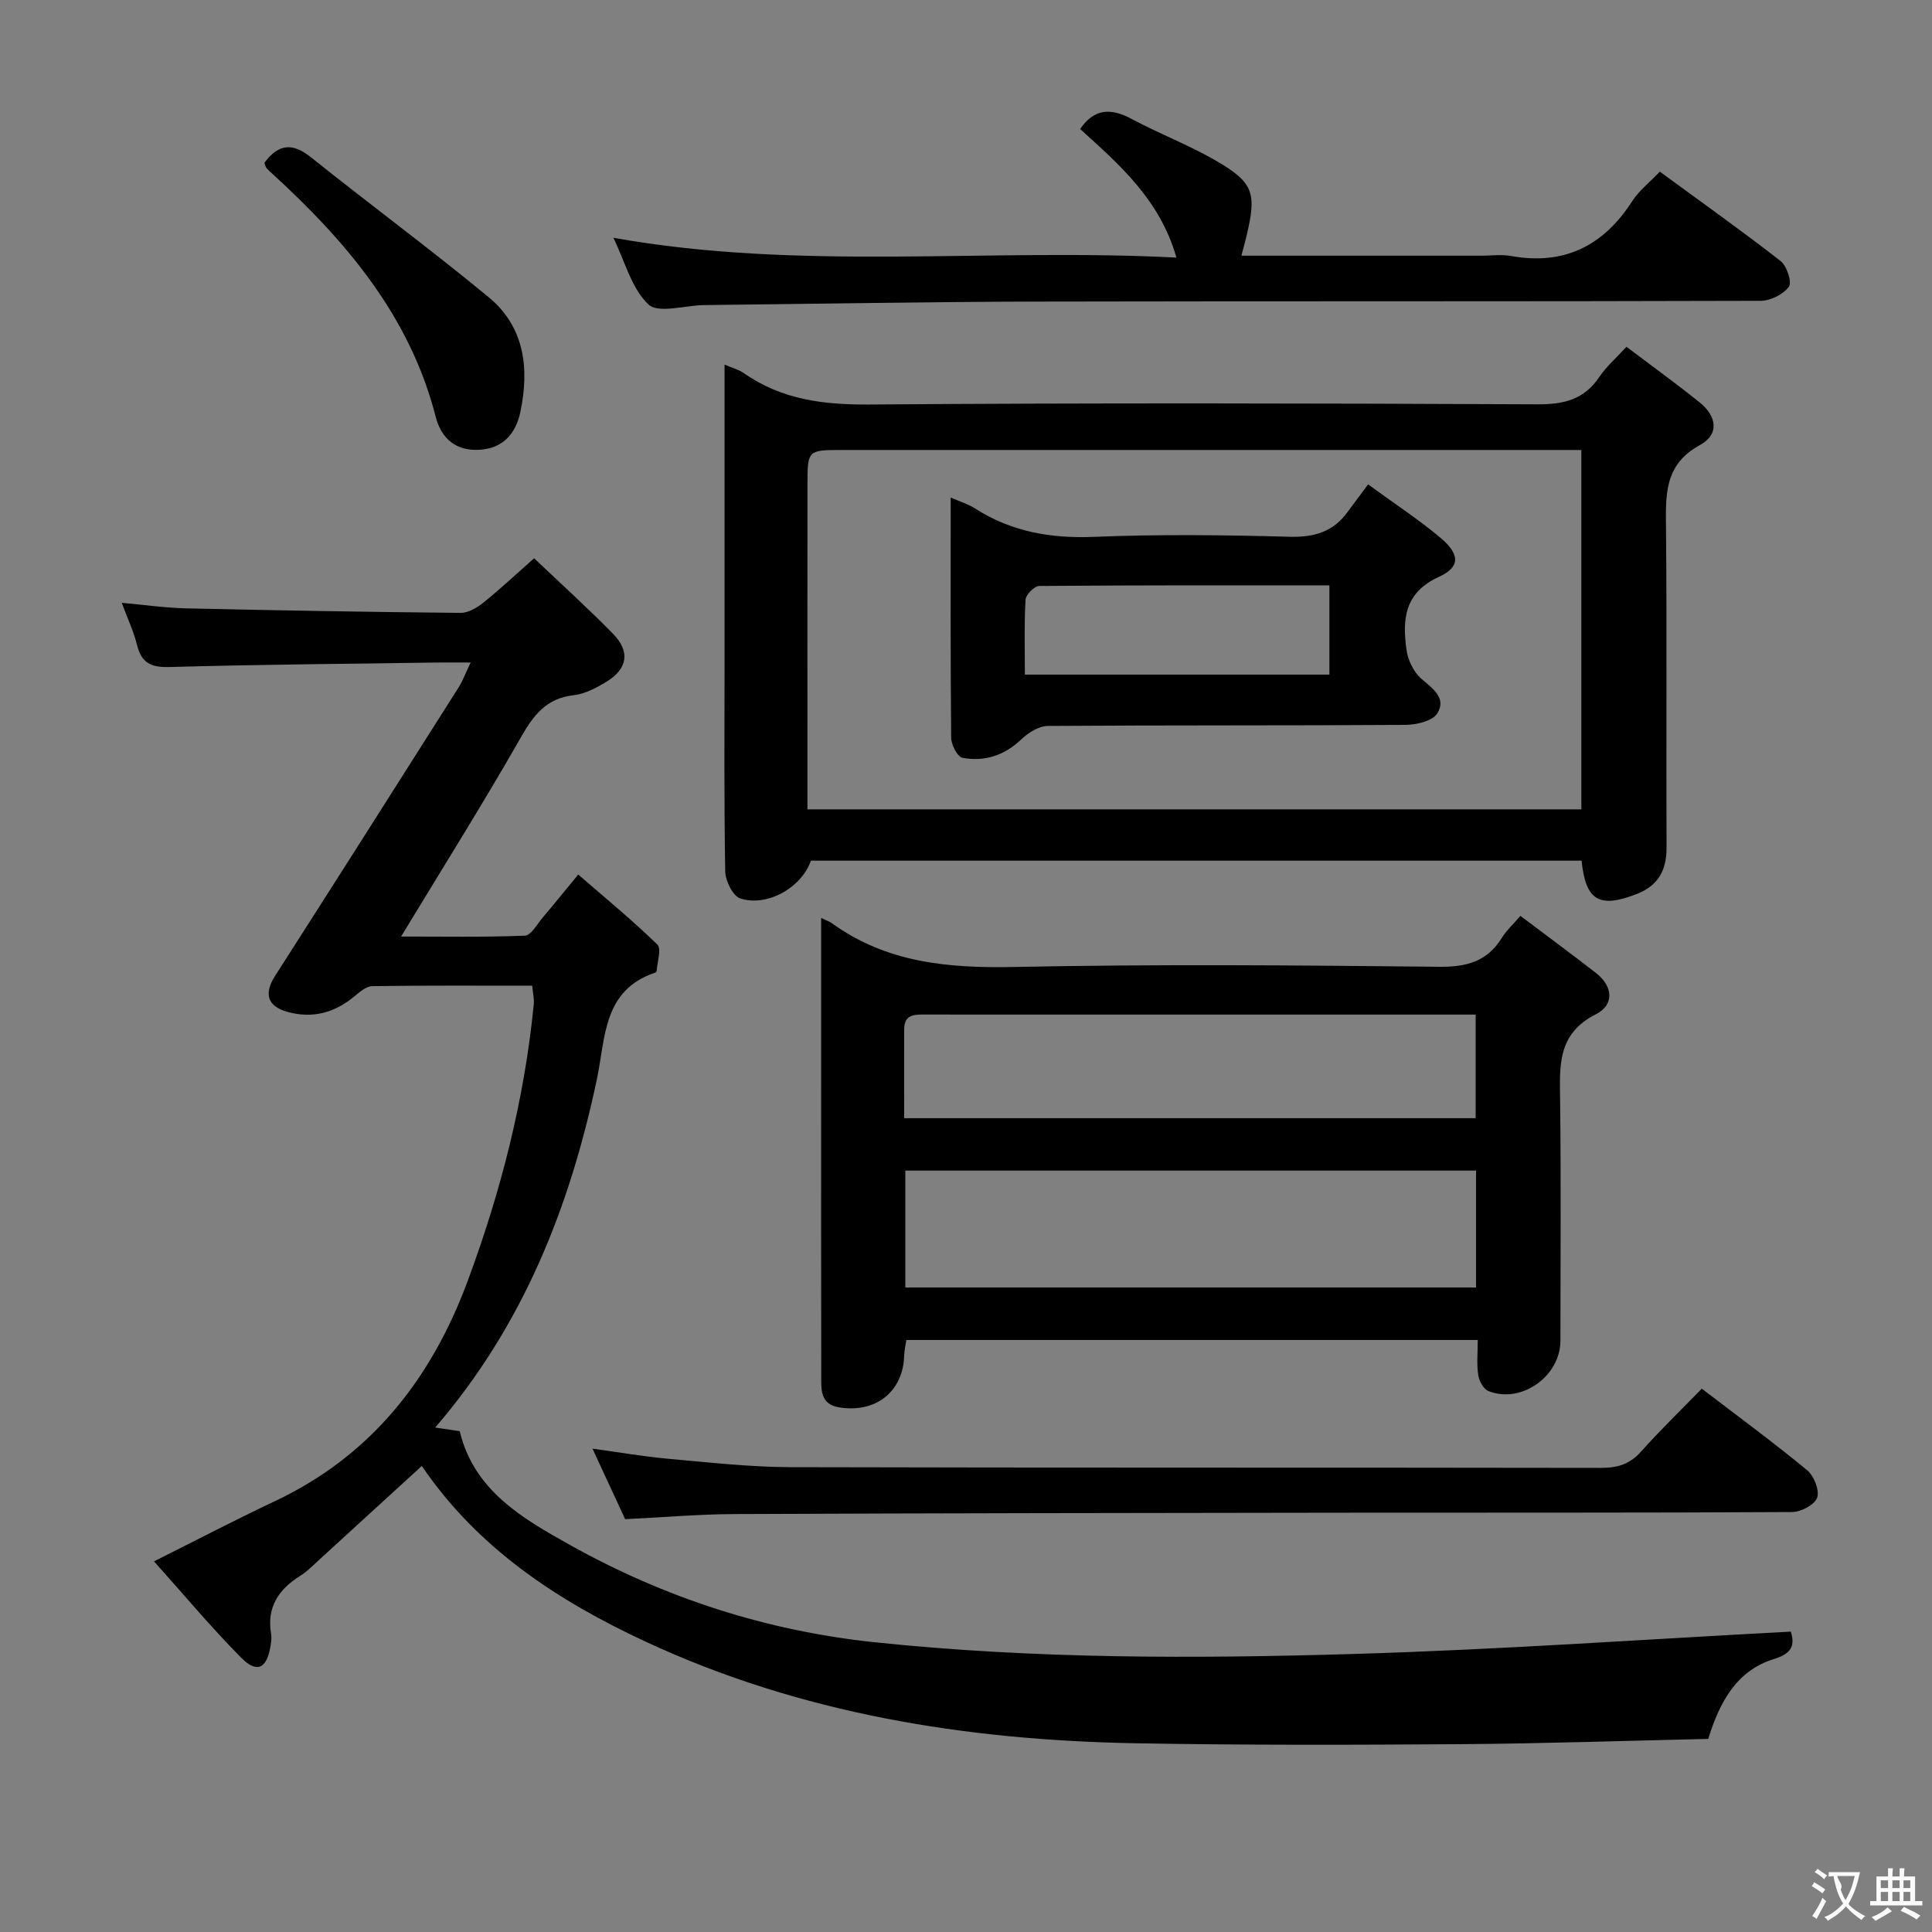 <svg enable-background="new 0 0 400 400" viewBox="0 0 400 400" xmlns="http://www.w3.org/2000/svg"><rect x="0" y="0" width="400" height="400" fill="#808080" stroke="none"/><g fill="#010000"><path d="m110.19 204.08c-11.21 0-22.17-.07-33.13.09-1.23.02-2.57 1.19-3.64 2.08-4.12 3.44-8.73 4.7-13.93 3.24-4.17-1.17-4.88-3.78-2.53-7.45 12.72-19.87 25.36-39.79 37.99-59.72.85-1.35 1.41-2.88 2.49-5.15-2.83 0-4.92-.03-7 0-18.48.27-36.95.41-55.42.93-3.86.11-5.77-.93-6.67-4.63-.66-2.71-1.89-5.27-3.14-8.66 4.81.43 9 1.04 13.21 1.14 18.97.43 37.95.76 56.93.94 1.59.02 3.42-1.07 4.75-2.14 3.49-2.81 6.76-5.88 10.48-9.17 5.57 5.3 11.12 10.31 16.34 15.64 3.59 3.67 3.03 7.23-1.33 9.91-2.09 1.28-4.48 2.54-6.84 2.81-5.66.64-8.28 4.12-10.92 8.74-7.82 13.7-16.22 27.08-24.79 41.22 8.61 0 17.13.16 25.64-.18 1.28-.05 2.52-2.4 3.69-3.76 2.26-2.66 4.44-5.37 7.35-8.9 5.62 4.89 11.22 9.48 16.38 14.5.89.87-.03 3.6-.14 5.48-.01.12-.2.29-.34.34-10.83 3.67-10.22 13.42-12.05 22.1-5.57 26.35-15.22 50.89-33.47 72.08 1.93.28 3.44.5 5.08.75 2.95 12.34 13.1 18.13 22.87 23.58 19.6 10.95 40.67 17.78 63.14 20.13 33.03 3.46 66.16 3.4 99.26 2.41 30.05-.89 60.06-3.02 90.32-4.62.86 2.77.28 4.51-3.45 5.66-7.76 2.39-11.27 8.85-13.65 16.55-17 .38-34.1.97-51.21 1.09-22.5.16-45 .22-67.49-.19-35.03-.64-69.24-6.13-101.23-21-18.02-8.38-34.69-19.16-46.41-36.41-7.08 6.47-14.04 12.85-21.01 19.21-1.35 1.23-2.65 2.59-4.18 3.55-4.49 2.81-6.94 6.5-6.01 11.99.14.8.02 1.67-.11 2.49-.78 4.73-2.8 5.79-6.12 2.43-6.27-6.34-12-13.21-18.01-19.92 8.91-4.45 16.81-8.59 24.88-12.39 19.99-9.4 32.48-25.26 40.03-45.58 6.91-18.6 11.78-37.67 13.72-57.44.08-1.09-.19-2.22-.33-3.77z"/><path d="m314.78 189.62c5.34 4.03 10.55 7.86 15.65 11.83 3.58 2.79 3.81 6.61-.03 8.55-8.13 4.09-7.47 10.93-7.39 18.12.19 16.48.07 32.97.06 49.46-.01 7.36-8.1 13.12-14.89 10.43-1.02-.4-1.95-2.1-2.13-3.31-.34-2.26-.1-4.61-.1-7.27-39.55 0-78.77 0-118.3 0-.15 1.02-.42 2.12-.45 3.22-.2 7.45-5.88 11.98-13.47 10.73-3.96-.65-3.7-3.73-3.7-6.53-.04-19.98-.02-39.97-.02-59.95 0-11.43 0-22.86 0-34.85 1.12.54 1.73.73 2.22 1.09 11.37 8.23 24.17 9.34 37.81 9.06 29.3-.6 58.62-.35 87.93-.04 5.71.06 9.95-1.1 12.99-6.01.85-1.41 2.12-2.55 3.82-4.53zm-127.34 76.94h118.16c0-8.28 0-16.19 0-24.2-39.52 0-78.7 0-118.16 0zm-.24-35.05h118.32c0-7.33 0-14.23 0-21.45-2.23 0-4.04 0-5.85 0-23.47 0-46.94 0-70.42 0-12.49 0-24.97.01-37.46-.01-2.23 0-4.57-.2-4.59 3.02-.03 6.12 0 12.23 0 18.44z"/><path d="m327.45 178.19c-53.41 0-106.5 0-159.56 0-1.92 5.55-9.02 9.65-14.63 7.82-1.53-.5-3.08-3.65-3.11-5.62-.26-14.82-.14-29.65-.14-44.48 0-18.32 0-36.65 0-54.97 0-1.64 0-3.27 0-5.45 1.68.72 2.98 1.04 3.99 1.76 7.83 5.49 16.49 6.57 25.94 6.5 46.14-.35 92.29-.25 138.43-.04 5.45.02 9.62-1 12.75-5.66 1.47-2.18 3.53-3.96 5.62-6.25 5.1 3.85 10.21 7.55 15.13 11.49 3.49 2.8 4.25 6.59.04 8.88-7.43 4.05-7.04 10.44-6.98 17.34.2 21.99.02 43.98.11 65.97.02 4.73-1.74 7.91-6.23 9.64-7.67 2.96-10.52 1.39-11.36-6.93zm-160.28-10.62h160.23c0-24.97 0-49.52 0-74.4-2.06 0-3.71 0-5.36 0-49.45 0-98.91 0-148.36 0-6.23 0-6.49.23-6.5 6.46-.03 18.48-.01 36.97-.01 55.45z"/><path d="m126.99 49.23c38.8 6.93 77.3 2.08 116.58 4.1-3.46-12.07-11.84-19.26-19.94-26.62 2.89-4.23 6.33-4.41 10.63-2.1 5.7 3.06 11.82 5.38 17.41 8.61 7.88 4.56 8.53 6.71 6.43 15.55-.3 1.26-.65 2.51-1.08 4.17h49.76c2 0 4.05-.3 5.99.05 11.05 2.01 19.2-2.07 25.18-11.36 1.41-2.19 3.6-3.88 5.7-6.09 8.47 6.21 16.87 12.17 24.99 18.49 1.3 1.01 2.41 4.42 1.73 5.33-1.18 1.59-3.81 2.92-5.84 2.92-49.99.16-99.97.05-149.96.16-22.81.05-45.62.47-68.43.72-.17 0-.33 0-.5.01-3.91.07-9.35 1.78-11.39-.14-3.48-3.27-4.82-8.81-7.26-13.8z"/><path d="m352.34 287.51c7.63 5.84 14.87 11.16 21.8 16.87 1.41 1.17 2.6 4.14 2.09 5.68-.49 1.46-3.34 2.98-5.17 2.99-31.15.18-62.31.1-93.46.14-41.81.05-83.63.1-125.44.28-7.46.03-14.92.68-22.73 1.06-2.15-4.65-4.29-9.28-6.76-14.6 5.6.76 10.55 1.63 15.54 2.08 8.43.75 16.89 1.72 25.33 1.75 55.98.15 111.95.05 167.93.15 3.42.01 5.98-.77 8.3-3.38 3.88-4.35 8.07-8.41 12.57-13.02z"/><path d="m54.74 33.71c3.03-4.1 5.95-4.1 9.69-1.11 12.17 9.75 24.73 19.01 36.75 28.94 7.44 6.14 8.45 14.76 6.56 23.73-.92 4.39-3.5 7.55-8.41 7.85-4.92.31-7.96-2.3-9.12-6.82-5.34-20.89-18.6-36.41-34-50.49-.37-.34-.76-.66-1.06-1.05-.18-.25-.24-.61-.41-1.05z"/><path d="m283.26 100.29c5.69 4.16 10.55 7.33 14.96 11.04 4.02 3.39 4.2 6.04-.29 8.09-7.22 3.3-7.58 8.83-6.74 15.06.29 2.14 1.46 4.64 3.06 6.02 2.4 2.08 5.29 4.04 3.33 7.2-.98 1.58-4.32 2.36-6.6 2.38-24.66.16-49.33.04-74 .22-1.85.01-4.04 1.35-5.46 2.71-3.53 3.39-7.65 4.75-12.26 3.88-1.03-.19-2.31-2.68-2.33-4.13-.16-16.33-.1-32.65-.1-49.75 1.97.87 3.64 1.36 5.04 2.26 7.55 4.84 15.69 6.24 24.63 5.88 13.48-.55 27-.39 40.49-.02 5.13.14 9.06-1.03 12.05-5.18 1.27-1.76 2.59-3.47 4.22-5.66zm-71.07 39.38h63.05c0-6.24 0-12.14 0-18.48-20.26 0-40.17-.04-60.08.13-1 .01-2.77 1.8-2.83 2.84-.3 5.08-.14 10.2-.14 15.51z"/></g><path d="m377.9 391.2c-.2.3-.4.5-.6.8-.7-.6-1.4-1-2.2-1.5.2-.3.4-.5.5-.8.6.4 1.4.8 2.3 1.5zm-1.8 6.1c-.2-.2-.5-.4-.9-.6.4-.6.8-1.2 1.2-1.9s.7-1.3.9-1.9c.3.3.5.5.8.7-.7 1.3-1.4 2.6-2 3.7zm2.2-9c-.3.3-.5.5-.6.8-.6-.6-1.3-1.1-2-1.5.3-.3.5-.5.6-.7.6.5 1.3.9 2 1.4zm.3.2v-.9h2 4.5c-.3 1.3-.6 2.5-1 3.6s-.9 2.1-1.4 3c.4.5 1 1 1.6 1.4s1.2.8 1.9 1.1c-.3.2-.5.4-.8.8-.4-.3-1-.7-1.6-1.2s-1.2-1.1-1.6-1.6c-.5.6-1.1 1.1-1.7 1.6s-1.4.9-2.1 1.4c-.1-.3-.3-.5-.7-.8.6-.2 1.2-.5 1.9-1s1.4-1.1 2-1.8c-.5-.8-.9-1.6-1.2-2.5s-.6-2-.8-3.2c-.4.1-.7.1-1 .1zm2.5 2.7c.3 1 .7 1.7 1 2.2.3-.5.6-1.1 1-2s.6-1.9.9-3h-3.2-.4c.1.9 1.3 1.8.7 2.8z" fill="#fbfafa"/><path d="m396.5 388.5v1.5 3.6h1.5v.9c-.4 0-1 0-1.7 0h-7.9c-.5 0-.9 0-1.2 0v-.9h1.3v-3.5c0-.7 0-1.2 0-1.6h2.4c0-.8 0-1.4 0-1.7h1c0 .3-.1.8-.1 1.7h1.5c0-.8 0-1.4 0-1.7h1c0 .3-.1.9-.1 1.7zm-8.2 9.2c-.2-.3-.5-.5-.8-.8.8-.3 1.4-.6 1.9-.9s1-.7 1.4-1.1c.3.3.6.5.9.8-1.6 1-2.8 1.6-3.4 2zm2.6-6.8v-1.6h-1.5v1.6zm0 2.7v-1.9h-1.5v1.9zm2.4-2.7v-1.6h-1.5v1.6zm0 2.7v-1.9h-1.5v1.9zm.2 2 .7-.8c.4.2.9.5 1.6.8s1.3.7 1.8 1c-.3.3-.5.5-.8.8-.4-.3-1.5-1-3.3-1.8zm2-4.7v-1.6h-1.4v1.6zm0 2.7v-1.9h-1.4v1.9z" fill="#fbfafa"/></svg>